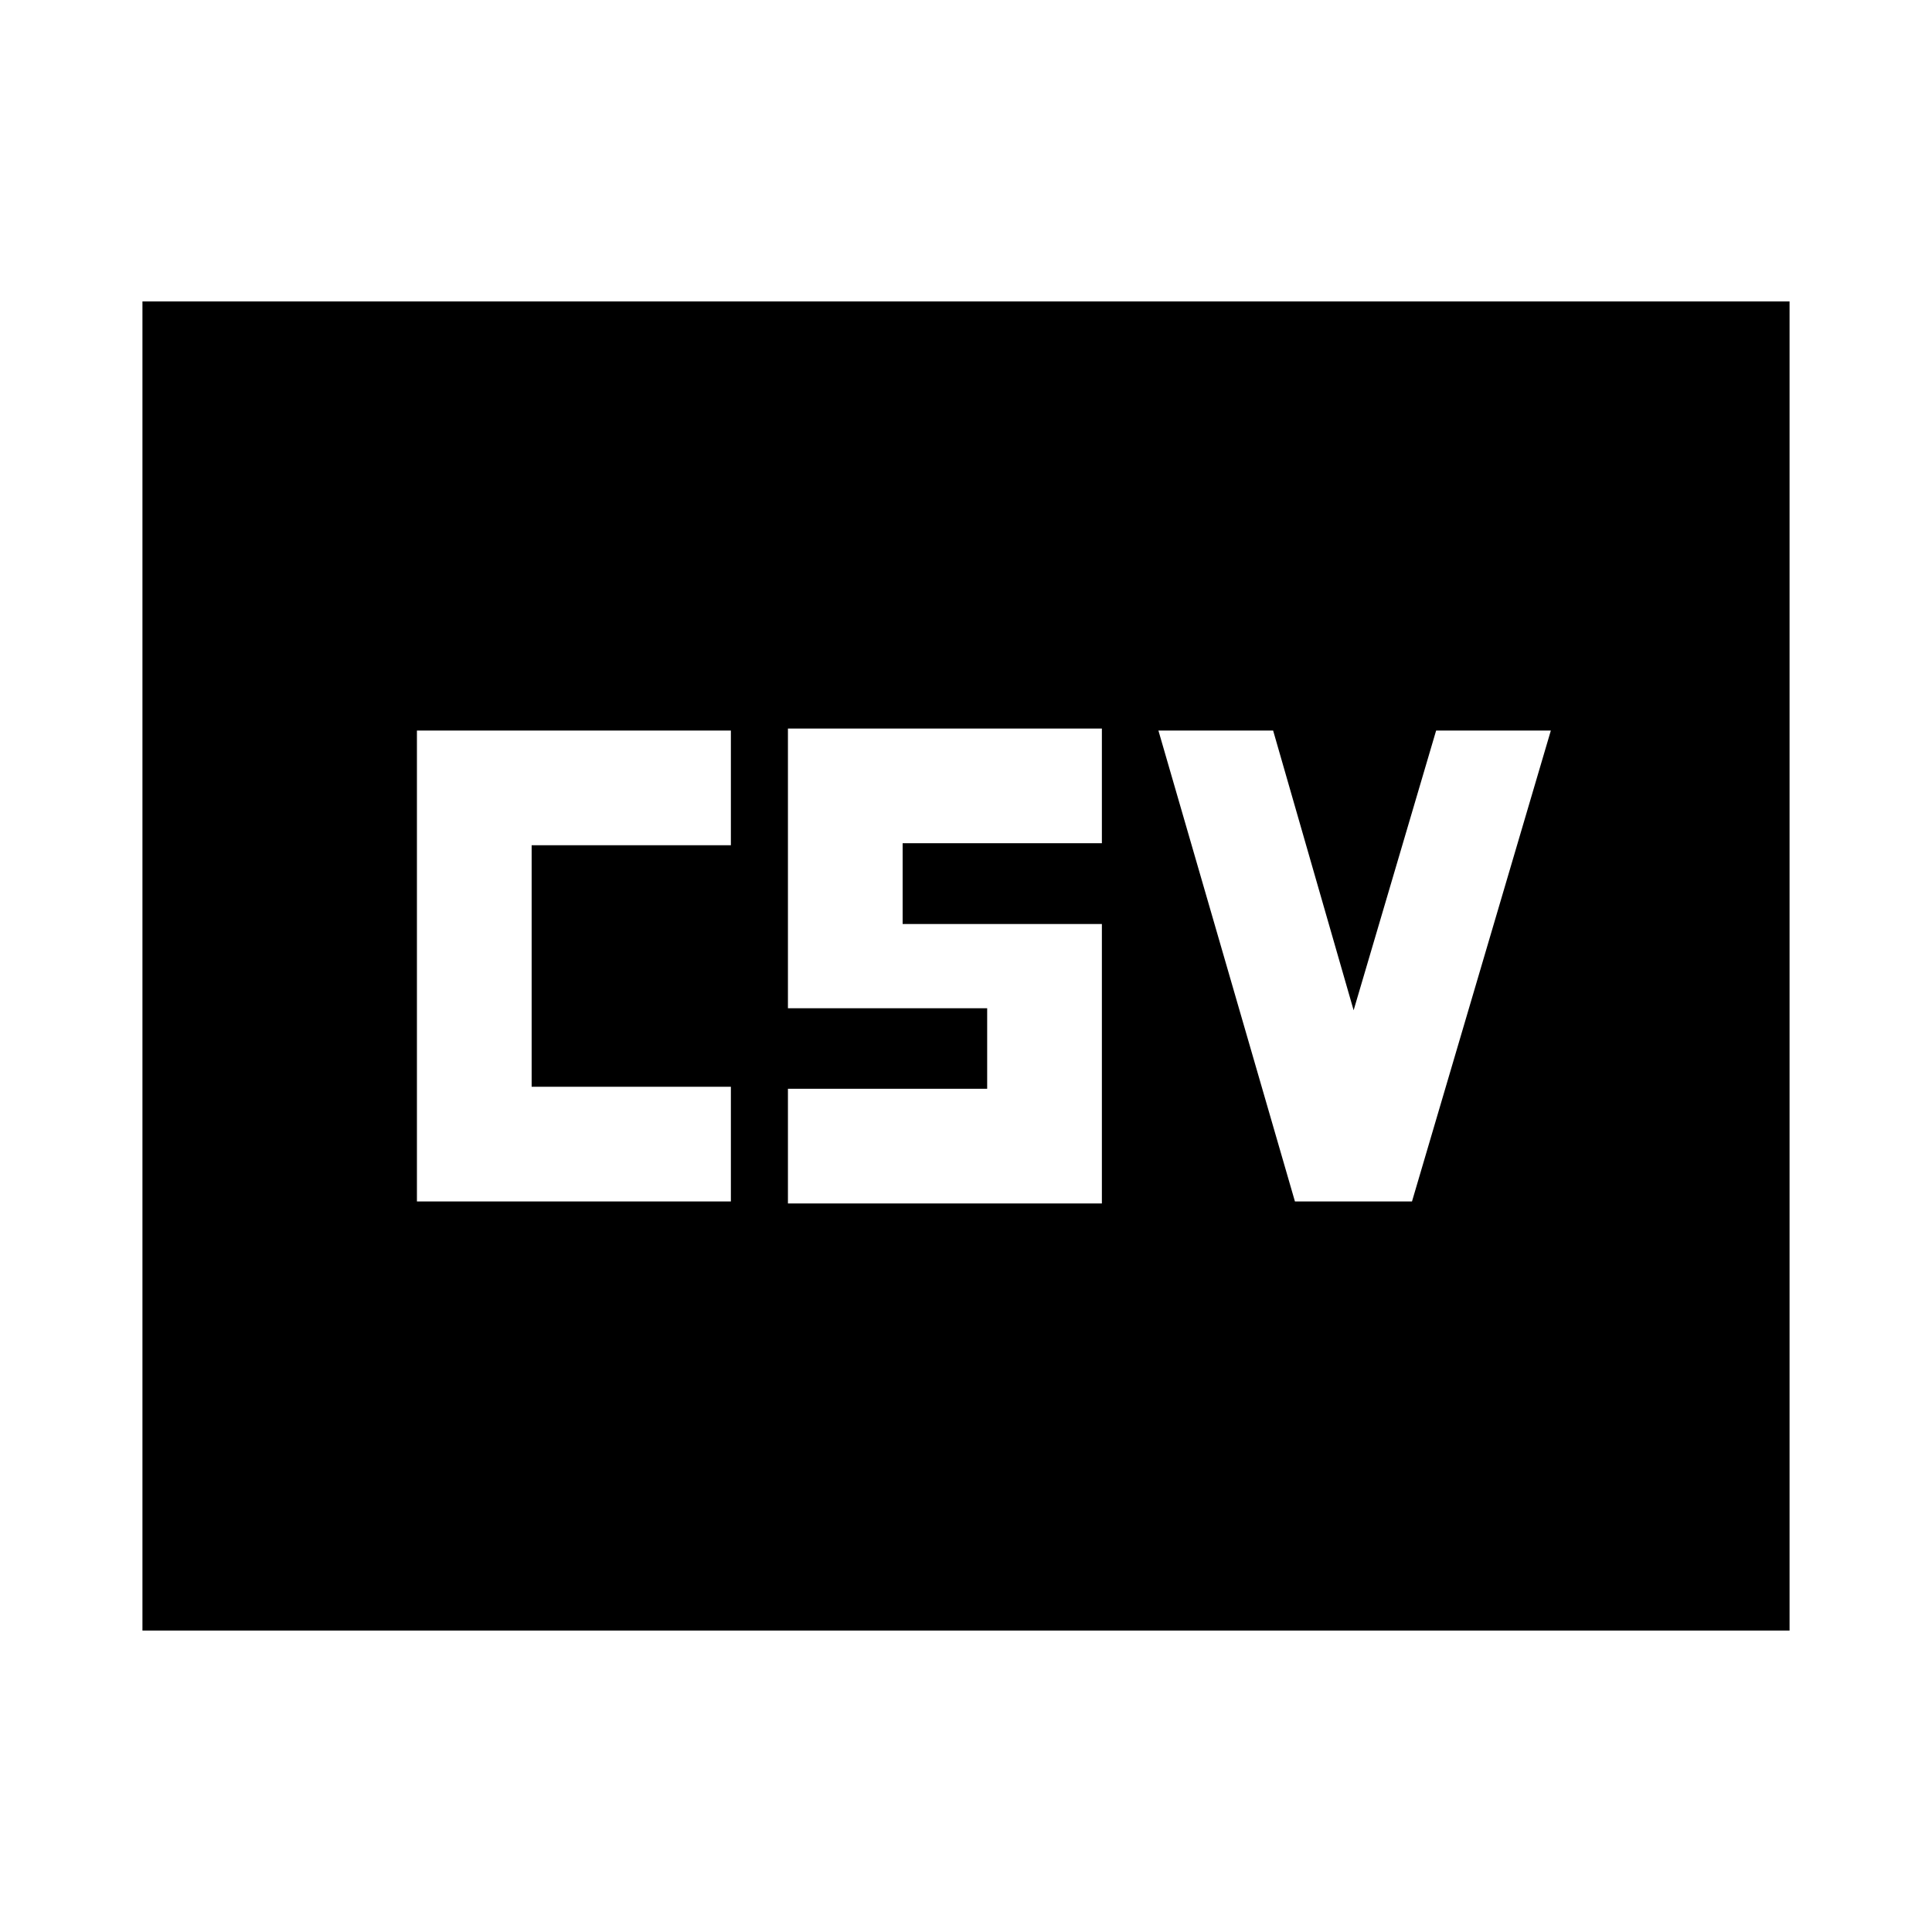 <svg xmlns="http://www.w3.org/2000/svg" height="24" viewBox="0 -960 960 960" width="24"><path d="M207.17-363h156v-57h-99v-120h99v-57h-156v234Zm184.35 1h156v-138.87h-99V-541h99v-57h-156v139h99v40h-99v57Zm251.93-1h58.16l69-234h-57l-41 139-40-139h-57l67.84 234ZM70.78-149.78v-660.44h818.44v660.44H70.78Z"/></svg>